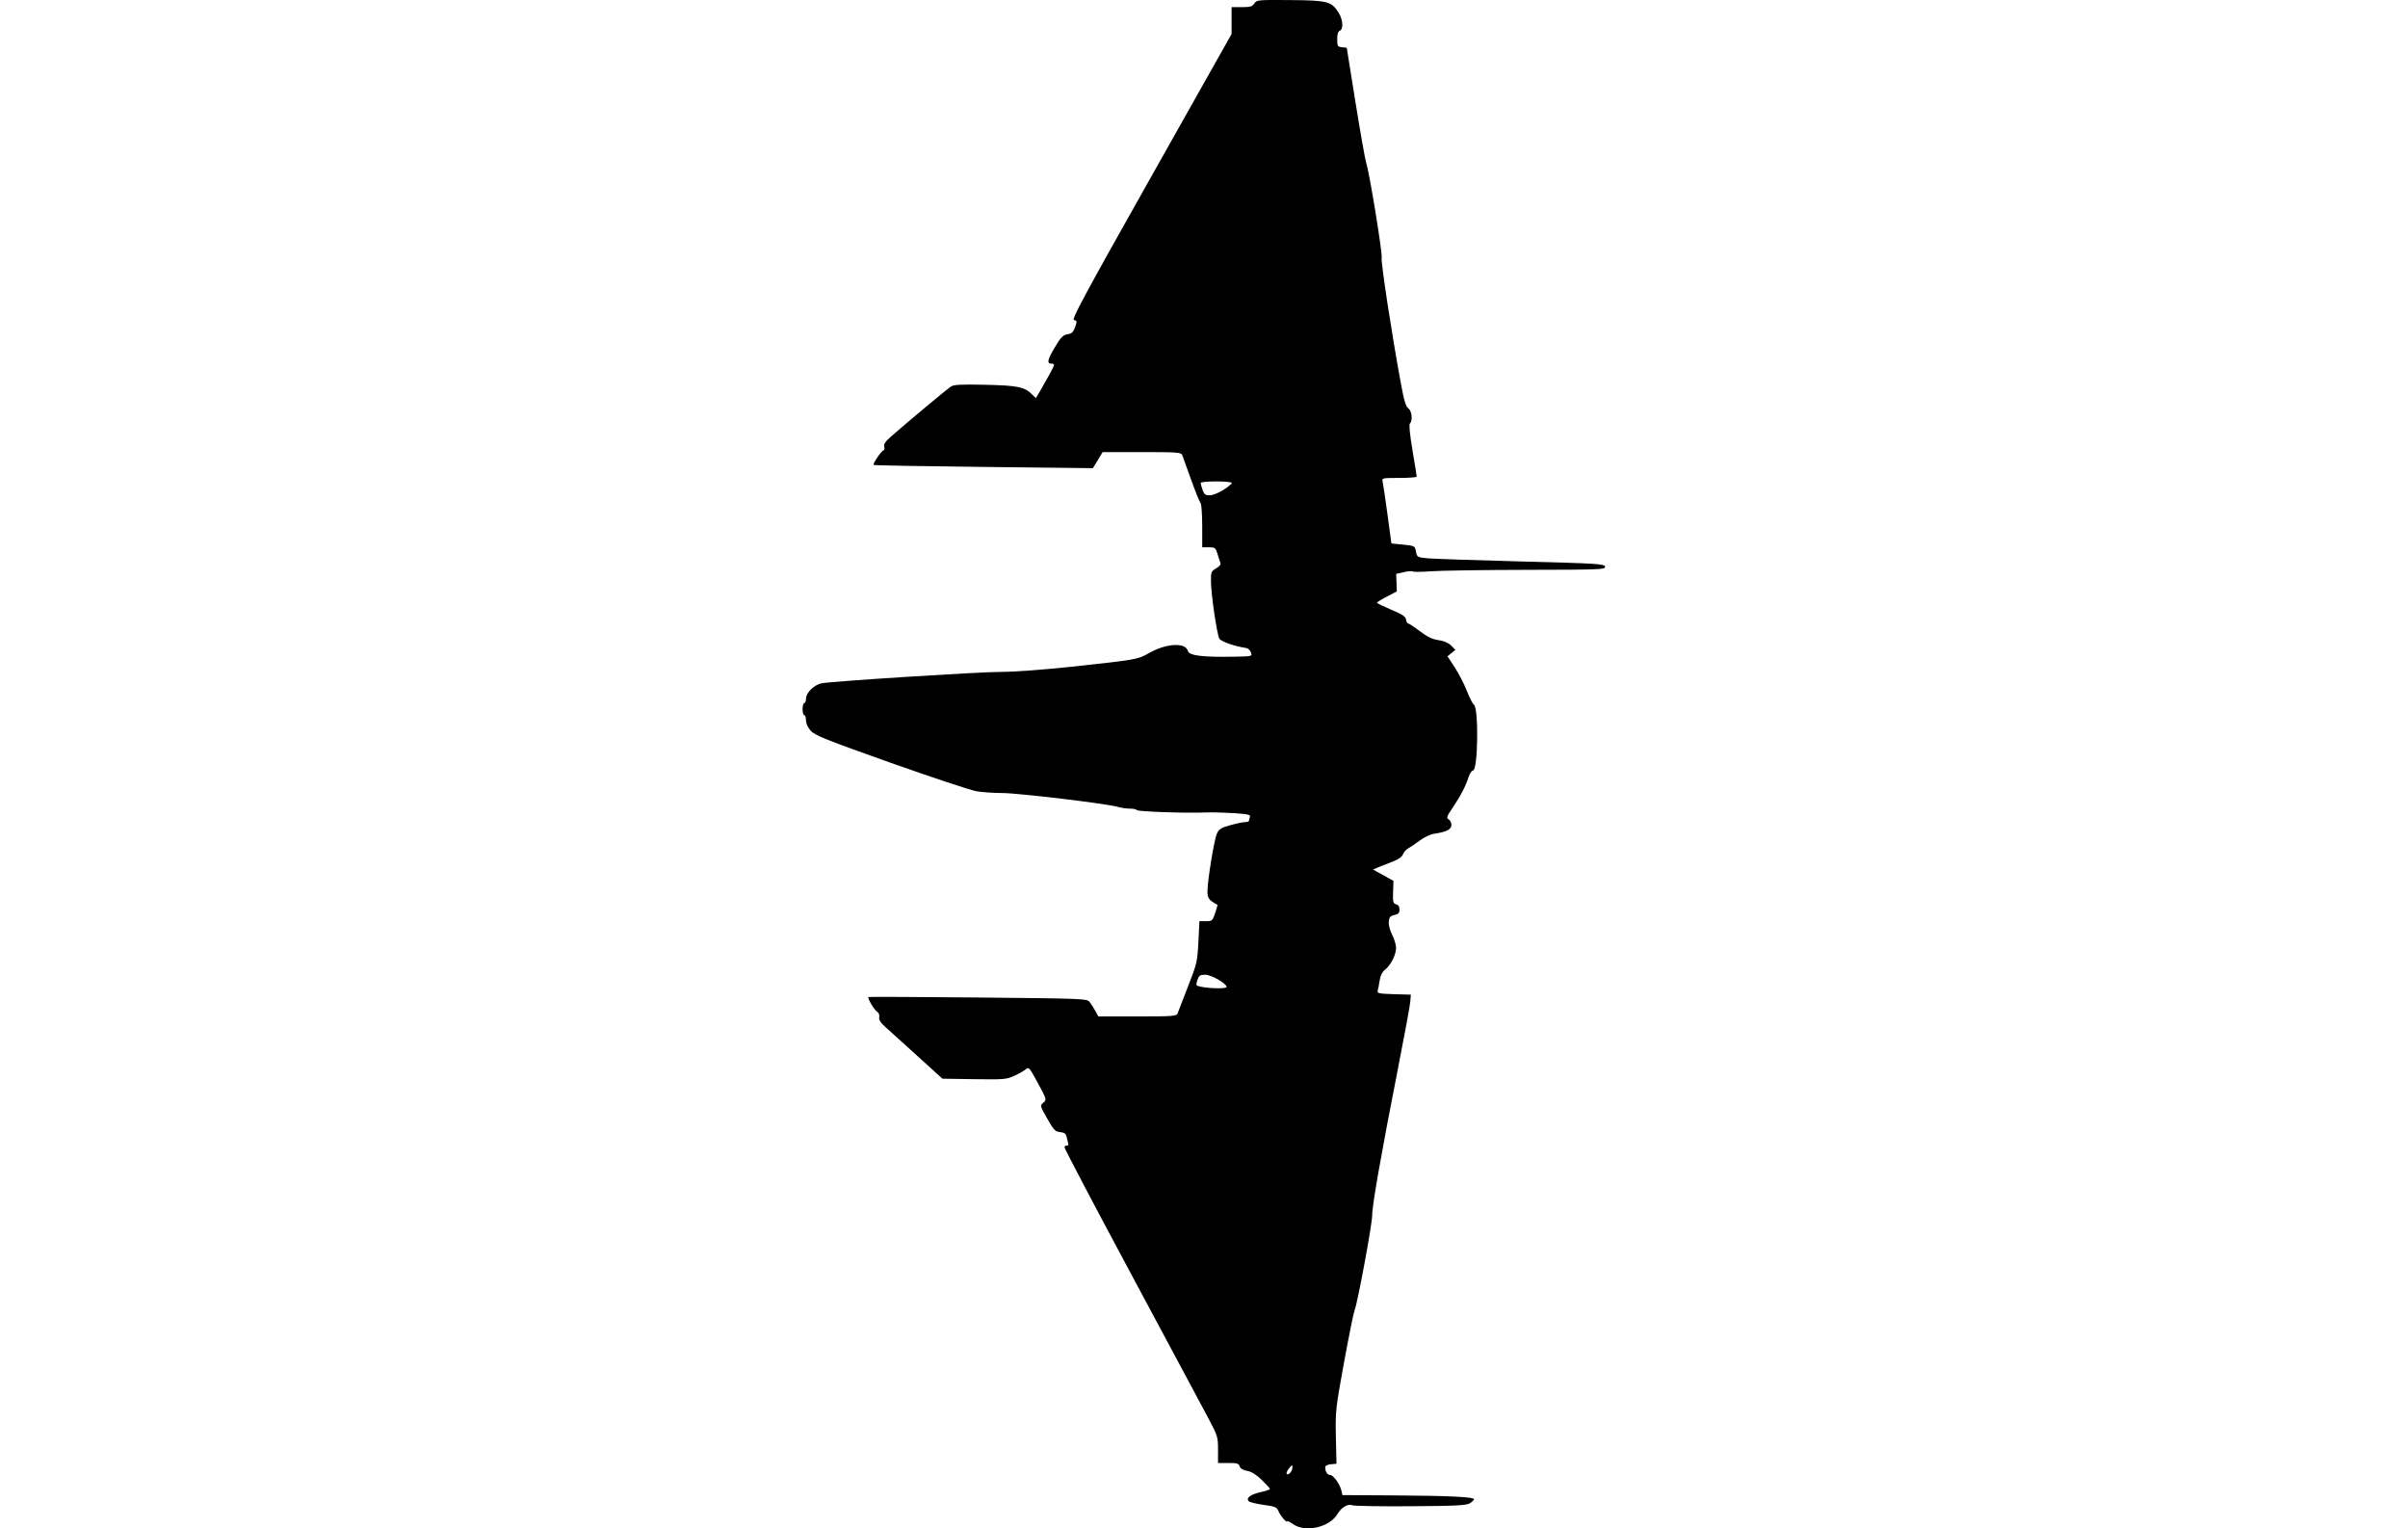 <?xml version="1.0" encoding="UTF-8" standalone="no"?>
<svg
   xmlns:dc="http://purl.org/dc/elements/1.1/"
   xmlns:cc="http://creativecommons.org/ns#"
   xmlns:rdf="http://www.w3.org/1999/02/22-rdf-syntax-ns#"
   xmlns:svg="http://www.w3.org/2000/svg"
   xmlns="http://www.w3.org/2000/svg"
   version="1.1"
   id="svg3925"
   viewBox="0 0 14.971 28.5"
   width="44.914">
  <defs
     id="defs3927" />
  <g
     transform="translate(-95.433,-926.426)"
     id="layer1">
    <g
       id="g3944">
      <path
         id="path3950"
         d="m 104.588,954.852 c -0.065,-0.044 -0.117,-0.071 -0.117,-0.059 0,0.045 -0.126,-0.097 -0.16,-0.181 -0.034,-0.082 -0.059,-0.093 -0.281,-0.124 -0.134,-0.019 -0.259,-0.049 -0.277,-0.068 -0.058,-0.058 0.033,-0.127 0.221,-0.169 0.096,-0.021 0.175,-0.048 0.175,-0.059 0,-0.011 -0.069,-0.087 -0.153,-0.169 -0.104,-0.1 -0.192,-0.155 -0.273,-0.169 -0.079,-0.014 -0.126,-0.043 -0.139,-0.084 -0.017,-0.054 -0.05,-0.063 -0.212,-0.063 l -0.192,0 0,-0.247 c 0,-0.238 -0.007,-0.26 -0.181,-0.589 -0.1,-0.188 -0.746,-1.395 -1.437,-2.682 -0.691,-1.287 -1.252,-2.355 -1.247,-2.372 0.005,-0.018 0.025,-0.03 0.046,-0.028 0.021,0.002 0.033,-0.012 0.027,-0.032 -0.006,-0.02 -0.019,-0.075 -0.03,-0.123 -0.015,-0.069 -0.04,-0.089 -0.123,-0.097 -0.092,-0.009 -0.119,-0.038 -0.241,-0.252 -0.136,-0.241 -0.137,-0.242 -0.072,-0.297 0.065,-0.055 0.064,-0.057 -0.102,-0.365 -0.153,-0.284 -0.171,-0.306 -0.221,-0.261 -0.03,0.027 -0.126,0.082 -0.214,0.123 -0.151,0.07 -0.193,0.073 -0.753,0.065 l -0.593,-0.009 -0.472,-0.429 c -0.26,-0.236 -0.528,-0.478 -0.596,-0.539 -0.087,-0.078 -0.12,-0.13 -0.11,-0.179 0.008,-0.04 -0.009,-0.083 -0.039,-0.101 -0.055,-0.035 -0.187,-0.257 -0.162,-0.275 0.008,-0.006 0.928,-10e-4 2.045,0.009 1.999,0.02 2.031,0.021 2.082,0.086 0.028,0.036 0.076,0.112 0.106,0.167 l 0.055,0.1 0.729,0 c 0.665,0 0.731,-0.005 0.749,-0.057 0.011,-0.031 0.099,-0.257 0.194,-0.502 0.167,-0.426 0.175,-0.462 0.194,-0.831 l 0.019,-0.386 0.121,0 c 0.115,0 0.124,-0.007 0.172,-0.151 0.028,-0.083 0.048,-0.153 0.043,-0.155 -0.16,-0.086 -0.186,-0.121 -0.186,-0.25 0,-0.2 0.124,-0.963 0.176,-1.077 0.038,-0.084 0.076,-0.109 0.249,-0.157 0.113,-0.032 0.237,-0.058 0.277,-0.058 0.04,-2e-5 0.073,-0.012 0.073,-0.026 0,-0.014 0.008,-0.047 0.018,-0.073 0.015,-0.038 -0.04,-0.051 -0.299,-0.068 -0.174,-0.011 -0.404,-0.017 -0.51,-0.013 -0.404,0.016 -1.307,-0.016 -1.307,-0.046 0,-0.014 -0.055,-0.025 -0.121,-0.025 -0.067,0 -0.172,-0.015 -0.234,-0.034 -0.199,-0.059 -1.846,-0.256 -2.146,-0.257 -0.16,-2.4e-4 -0.378,-0.015 -0.484,-0.033 -0.107,-0.018 -0.826,-0.257 -1.598,-0.53 -1.209,-0.429 -1.416,-0.512 -1.493,-0.597 -0.055,-0.061 -0.089,-0.136 -0.089,-0.196 0,-0.053 -0.015,-0.096 -0.032,-0.096 -0.018,0 -0.032,-0.051 -0.032,-0.113 0,-0.062 0.015,-0.113 0.032,-0.113 0.018,0 0.032,-0.037 0.032,-0.083 0,-0.111 0.156,-0.262 0.294,-0.286 0.238,-0.041 2.938,-0.212 3.339,-0.212 0.253,0 0.793,-0.04 1.326,-0.097 1.203,-0.13 1.228,-0.134 1.435,-0.252 0.326,-0.186 0.687,-0.205 0.73,-0.04 0.023,0.087 0.282,0.117 0.888,0.105 0.311,-0.006 0.313,-0.007 0.287,-0.079 -0.015,-0.04 -0.054,-0.077 -0.088,-0.082 -0.228,-0.035 -0.472,-0.121 -0.502,-0.177 -0.046,-0.085 -0.155,-0.832 -0.156,-1.066 -5.9e-4,-0.175 0.006,-0.191 0.096,-0.242 0.053,-0.03 0.091,-0.072 0.083,-0.092 -0.008,-0.02 -0.032,-0.097 -0.054,-0.169 -0.037,-0.125 -0.046,-0.132 -0.164,-0.132 l -0.124,0 0,-0.397 c 0,-0.218 -0.014,-0.411 -0.031,-0.428 -0.017,-0.017 -0.096,-0.212 -0.175,-0.434 -0.079,-0.222 -0.154,-0.429 -0.166,-0.46 -0.02,-0.051 -0.087,-0.057 -0.754,-0.057 l -0.731,0 -0.091,0.15 -0.091,0.15 -2.038,-0.023 c -1.121,-0.012 -2.044,-0.029 -2.052,-0.037 -0.02,-0.021 0.152,-0.274 0.186,-0.274 0.016,0 0.021,-0.029 0.012,-0.065 -0.013,-0.048 0.02,-0.098 0.124,-0.189 0.29,-0.255 1.047,-0.886 1.116,-0.932 0.058,-0.038 0.181,-0.045 0.646,-0.035 0.604,0.013 0.733,0.04 0.876,0.183 l 0.066,0.066 0.062,-0.103 c 0.034,-0.057 0.116,-0.201 0.182,-0.321 0.112,-0.204 0.116,-0.218 0.053,-0.218 -0.094,0 -0.084,-0.064 0.044,-0.284 0.128,-0.218 0.165,-0.255 0.273,-0.27 0.056,-0.008 0.089,-0.044 0.119,-0.13 0.038,-0.109 0.036,-0.12 -0.021,-0.129 -0.052,-0.008 0.18,-0.439 1.439,-2.673 l 1.5,-2.663 0,-0.25 0,-0.25 0.19,0 c 0.158,0 0.197,-0.012 0.235,-0.069 0.044,-0.066 0.066,-0.068 0.673,-0.063 0.7,0.006 0.768,0.025 0.902,0.242 0.078,0.127 0.088,0.303 0.018,0.33 -0.033,0.013 -0.048,0.064 -0.048,0.158 0,0.128 0.007,0.14 0.089,0.15 l 0.089,0.01 0.163,1.017 c 0.09,0.559 0.18,1.068 0.2,1.13 0.062,0.19 0.305,1.68 0.288,1.768 -0.016,0.082 0.189,1.427 0.353,2.314 0.063,0.345 0.097,0.461 0.144,0.494 0.066,0.046 0.086,0.228 0.03,0.283 -0.02,0.02 -0.002,0.2 0.048,0.499 0.044,0.257 0.079,0.479 0.079,0.492 0,0.013 -0.147,0.024 -0.326,0.024 -0.322,0 -0.326,8.8e-4 -0.309,0.073 0.009,0.04 0.05,0.315 0.09,0.611 l 0.073,0.538 0.219,0.022 c 0.216,0.022 0.219,0.023 0.239,0.129 0.02,0.105 0.024,0.107 0.219,0.126 0.109,0.01 0.896,0.037 1.748,0.059 1.431,0.037 1.55,0.045 1.56,0.097 0.01,0.053 -0.078,0.057 -1.468,0.059 -0.813,0.002 -1.617,0.014 -1.786,0.027 -0.169,0.013 -0.318,0.014 -0.331,0.003 -0.014,-0.011 -0.089,-0.006 -0.168,0.013 l -0.143,0.033 0.006,0.163 0.006,0.163 -0.185,0.097 c -0.102,0.053 -0.186,0.105 -0.186,0.114 0,0.01 0.12,0.068 0.266,0.13 0.208,0.088 0.269,0.128 0.277,0.184 0.006,0.039 0.022,0.072 0.037,0.072 0.015,0 0.114,0.065 0.22,0.145 0.142,0.107 0.235,0.151 0.349,0.167 0.102,0.014 0.183,0.049 0.235,0.101 l 0.08,0.08 -0.074,0.06 -0.074,0.06 0.136,0.208 c 0.075,0.115 0.176,0.312 0.226,0.439 0.05,0.127 0.108,0.242 0.131,0.256 0.091,0.057 0.076,1.227 -0.017,1.227 -0.024,0 -0.06,0.054 -0.082,0.121 -0.056,0.174 -0.149,0.352 -0.296,0.57 -0.112,0.165 -0.122,0.194 -0.077,0.219 0.029,0.016 0.052,0.063 0.052,0.104 0,0.084 -0.088,0.13 -0.314,0.164 -0.079,0.012 -0.194,0.065 -0.274,0.126 -0.076,0.058 -0.172,0.123 -0.213,0.145 -0.041,0.022 -0.087,0.072 -0.102,0.113 -0.018,0.047 -0.085,0.095 -0.184,0.133 -0.086,0.033 -0.206,0.08 -0.266,0.105 l -0.11,0.046 0.191,0.106 0.191,0.106 -0.007,0.21 c -0.006,0.185 8.8e-4,0.212 0.057,0.227 0.042,0.011 0.063,0.044 0.063,0.098 0,0.064 -0.021,0.086 -0.095,0.102 -0.078,0.017 -0.097,0.04 -0.105,0.124 -0.006,0.06 0.02,0.162 0.063,0.245 0.04,0.079 0.073,0.188 0.073,0.243 0,0.127 -0.099,0.323 -0.204,0.406 -0.054,0.042 -0.088,0.11 -0.102,0.201 -0.012,0.075 -0.028,0.162 -0.037,0.192 -0.014,0.049 0.02,0.056 0.301,0.065 l 0.317,0.009 -0.01,0.129 c -0.005,0.071 -0.11,0.637 -0.232,1.259 -0.308,1.566 -0.482,2.556 -0.479,2.727 0.002,0.156 -0.274,1.645 -0.328,1.77 -0.018,0.041 -0.106,0.477 -0.196,0.968 -0.158,0.865 -0.163,0.909 -0.153,1.394 l 0.011,0.5 -0.105,0.01 c -0.062,0.006 -0.105,0.028 -0.105,0.054 0,0.083 0.04,0.146 0.092,0.146 0.06,2.4e-4 0.181,0.169 0.21,0.292 l 0.019,0.083 0.977,0.006 c 1.009,0.006 1.478,0.029 1.478,0.071 0,0.013 -0.034,0.047 -0.075,0.074 -0.063,0.041 -0.244,0.051 -1.106,0.057 -0.567,0.004 -1.057,-0.004 -1.089,-0.018 -0.081,-0.034 -0.203,0.038 -0.276,0.161 -0.145,0.247 -0.591,0.352 -0.823,0.195 z m -0.021,-1.058 c 0,-0.06 -0.004,-0.059 -0.062,0.012 -0.034,0.042 -0.054,0.088 -0.045,0.102 0.026,0.042 0.107,-0.044 0.107,-0.114 z m -1.227,-8.964 c 0,-0.064 -0.286,-0.228 -0.398,-0.228 -0.096,0 -0.117,0.014 -0.146,0.098 -0.026,0.074 -0.025,0.102 0.005,0.111 0.143,0.048 0.539,0.061 0.539,0.018 z m -0.059,-9.269 c 0.086,-0.055 0.156,-0.113 0.156,-0.129 0,-0.016 -0.131,-0.029 -0.29,-0.029 -0.16,0 -0.291,0.012 -0.291,0.028 0,0.015 0.016,0.073 0.035,0.129 0.029,0.084 0.052,0.102 0.134,0.102 0.056,0 0.167,-0.044 0.255,-0.1 z"
         style="fill:#000000;fill-opacity:1" />
    </g>
  </g>
</svg>
